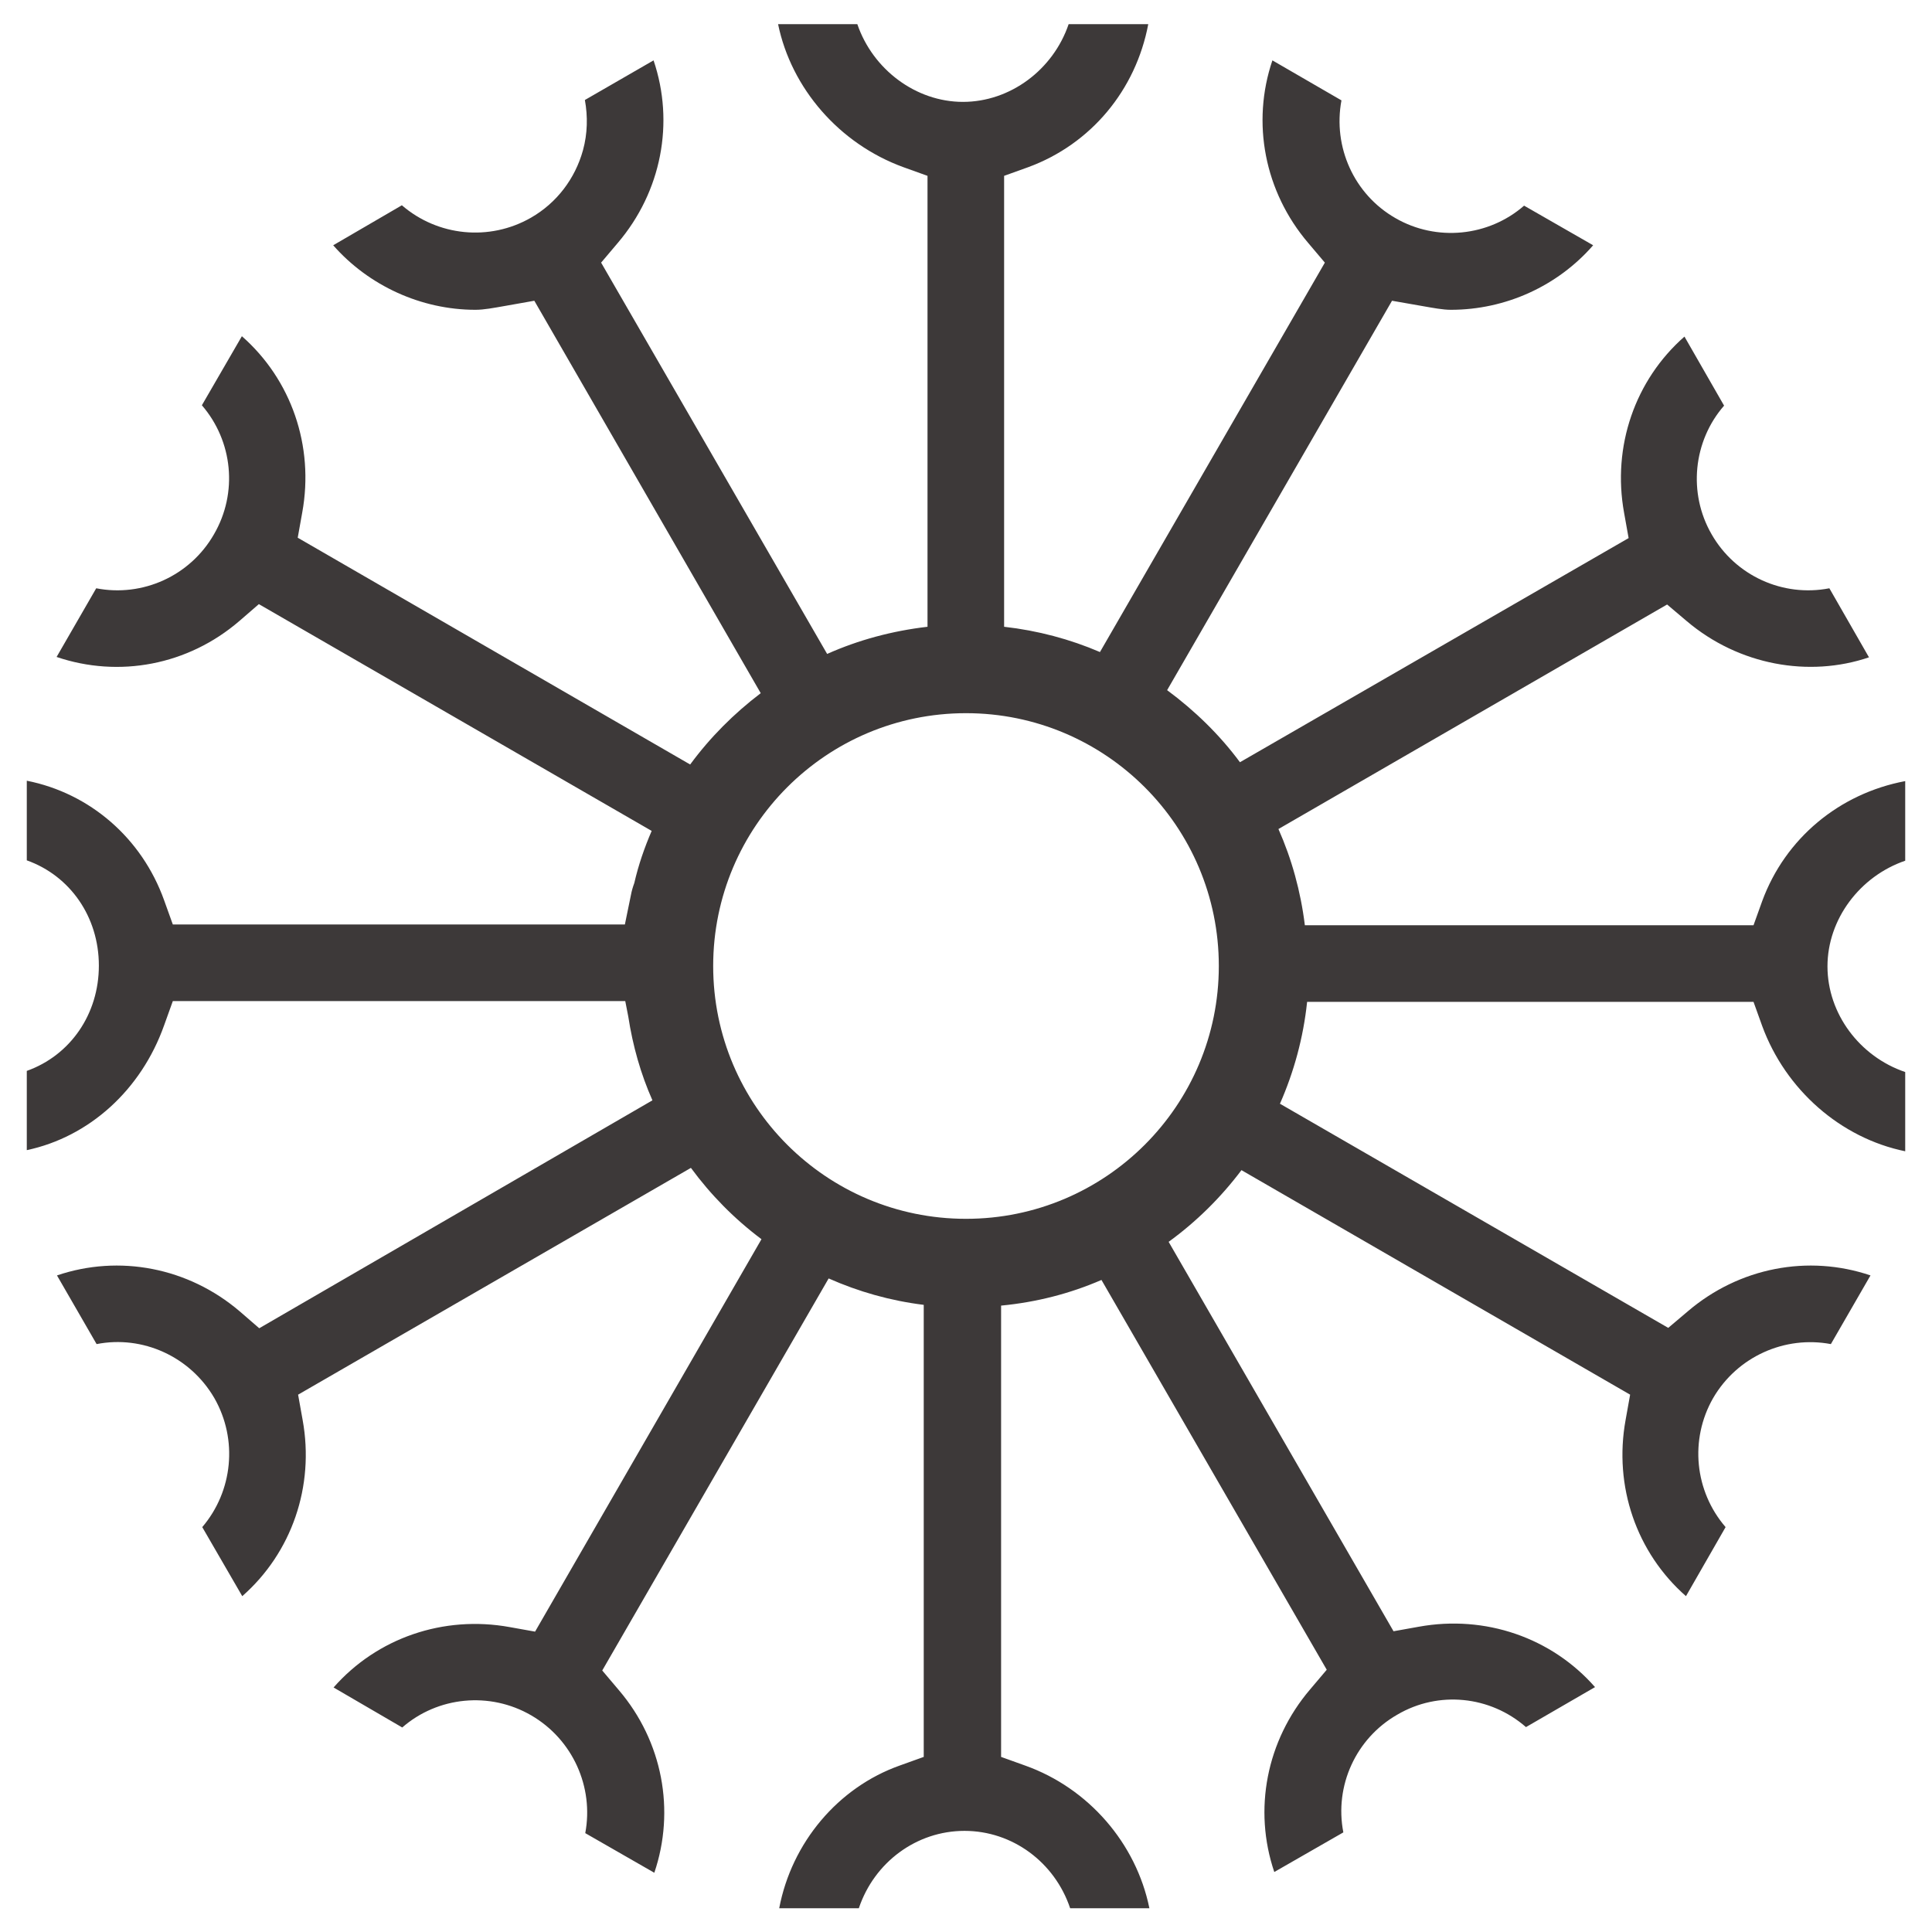 <?xml version="1.0" encoding="utf-8"?>
<!-- Generator: Adobe Illustrator 24.3.0, SVG Export Plug-In . SVG Version: 6.00 Build 0)  -->
<svg version="1.1" id="Layer_1" xmlns="http://www.w3.org/2000/svg" xmlns:xlink="http://www.w3.org/1999/xlink" x="0px" y="0px"
	 viewBox="0 0 512 512" style="enable-background:new 0 0 512 512;" xml:space="preserve">
<style type="text/css">
	.st0{fill:#3D3939;}
</style>
<path class="st0" d="M464.7,265.5l2.3,6.4c6.2,16.9,20.8,29.7,37.9,33.2v-21c-12.1-4.1-20.6-15.5-20.6-28c0-12.5,8.6-23.9,20.6-28
	V207c-17.5,3.3-31.8,15.2-37.9,31.8l-2.3,6.4H345.8c-1.1-9-3.5-17.6-7-25.5l103-59.5l5.2,4.4c13.8,11.7,32.4,15,48.3,9.6l-10.5-18.3
	c-12.3,2.4-24.9-3.3-31.2-14.3c-6.3-10.9-4.9-24.7,3.3-34.1l-10.5-18.3c-13.1,11.5-19.2,29.1-16,46.7l1.2,6.7L328.6,202
	c-5.4-7.3-12-13.7-19.3-19.1l59.6-103.2l8,1.4c2.9,0.5,5.4,1,7.6,1c14.5,0,28.3-6.3,37.7-17.1l-18.3-10.5
	c-9.4,8.2-23.2,9.6-34.1,3.3c-11-6.3-16.6-18.9-14.3-31.2L337.2,16c-5.6,16.5-2.1,34.8,9.5,48.4l4.4,5.2l-59.6,103.2
	c-7.9-3.4-16.5-5.7-25.4-6.7V46.6l6.4-2.3c16.6-6.1,28.5-20.4,31.8-37.9h-21.1c-4.1,12.1-15.5,20.6-28,20.6
	c-12.5,0-23.9-8.6-28-20.6h-21c3.5,17,16.2,31.7,33.2,37.9l6.4,2.3v119.5c-9.4,1.1-18.3,3.5-26.6,7.2L159.3,69.6l4.4-5.2
	c11.6-13.6,15.1-31.9,9.5-48.4L155,26.5c0.8,4.4,0.7,8.9-0.5,13.3c-2.1,7.6-7,14-13.8,17.9c-11,6.3-24.7,4.9-34.2-3.3L88.3,65
	c9.4,10.7,23.3,17.1,37.7,17.1c2.3,0,4.8-0.5,7.7-1l7.9-1.4l60,104c-7.1,5.4-13.4,11.7-18.7,18.9l-104-60.1l1.2-6.7
	c3.2-17.6-2.9-35.2-16-46.7l-10.6,18.3c8.2,9.5,9.6,23.2,3.2,34.2c-6.3,11-18.9,16.7-31.2,14.3l-10.5,18.2
	c16.5,5.6,34.8,2.2,48.4-9.5l5.2-4.5l104.1,60.1c-1.9,4.4-3.5,9-4.6,13.8c-0.4,1.1-0.7,2.1-0.9,3.2l-1.6,7.8H45.8l-2.3-6.4
	c-5.9-16.5-19.7-28.4-36.4-31.7v21.1c11.5,4.1,19.1,15,19.1,27.9c0,12.9-7.6,23.8-19.1,27.9v21c16.5-3.5,30.3-15.9,36.4-33.1
	l2.3-6.4h119.9l0.8,4.1c1.2,7.8,3.3,15.2,6.4,22.2L68.7,352l-5.2-4.5c-13.6-11.6-31.9-15.1-48.4-9.5l10.5,18.2
	c12.2-2.4,24.8,3.3,31.2,14.3c6.3,11,4.9,24.7-3.2,34.2L64.2,423c13.1-11.5,19.2-29.1,16-46.7l-1.2-6.7l104.1-60.1
	c5.3,7.2,11.5,13.5,18.7,18.9l-60,104l-6.7-1.2c-17.6-3.2-35.2,2.9-46.7,16l18.2,10.6c9.4-8.2,23.2-9.6,34.2-3.2
	c11,6.4,16.6,19,14.3,31.2l18.3,10.5c5.6-16.5,2.2-34.8-9.4-48.4l-4.4-5.2l60-103.9c7.9,3.5,16.3,5.9,25.2,7v119.8l-6.4,2.3
	c-16.3,5.8-28.6,20.4-31.9,37.8h21.1c4.1-12.2,15.3-20.5,28-20.5c12.7,0,23.9,8.3,28,20.5h21c-3.5-17.2-16.1-31.8-32.9-37.8
	l-6.4-2.3V346c9.4-0.9,18.3-3.2,26.6-6.8l59.7,103.3l-4.4,5.2c-11.6,13.6-15.1,31.9-9.5,48.4l18.3-10.5
	c-2.4-12.3,3.3-24.9,14.3-31.2c10.9-6.4,24.6-5,34.1,3.3l18.3-10.6c-11.5-13.1-29.1-19.2-46.7-16l-6.7,1.2l-59.6-103.2
	c7.3-5.3,13.8-11.7,19.3-19l103,59.5l-1.2,6.7c-3.2,17.6,2.9,35.2,16,46.7l10.5-18.3c-8.2-9.5-9.6-23.2-3.3-34.2
	c6.4-11,19-16.6,31.2-14.3l10.5-18.2c-16.5-5.6-34.8-2.1-48.4,9.5l-5.2,4.4l-102.9-59.4c3.7-8.4,6.2-17.5,7.2-27H464.7z M256,323
	c-37,0-67-30-67-67c0-37,30-67,67-67s67,30,67,67C323,293,293,323,256,323z"/>
</svg>
